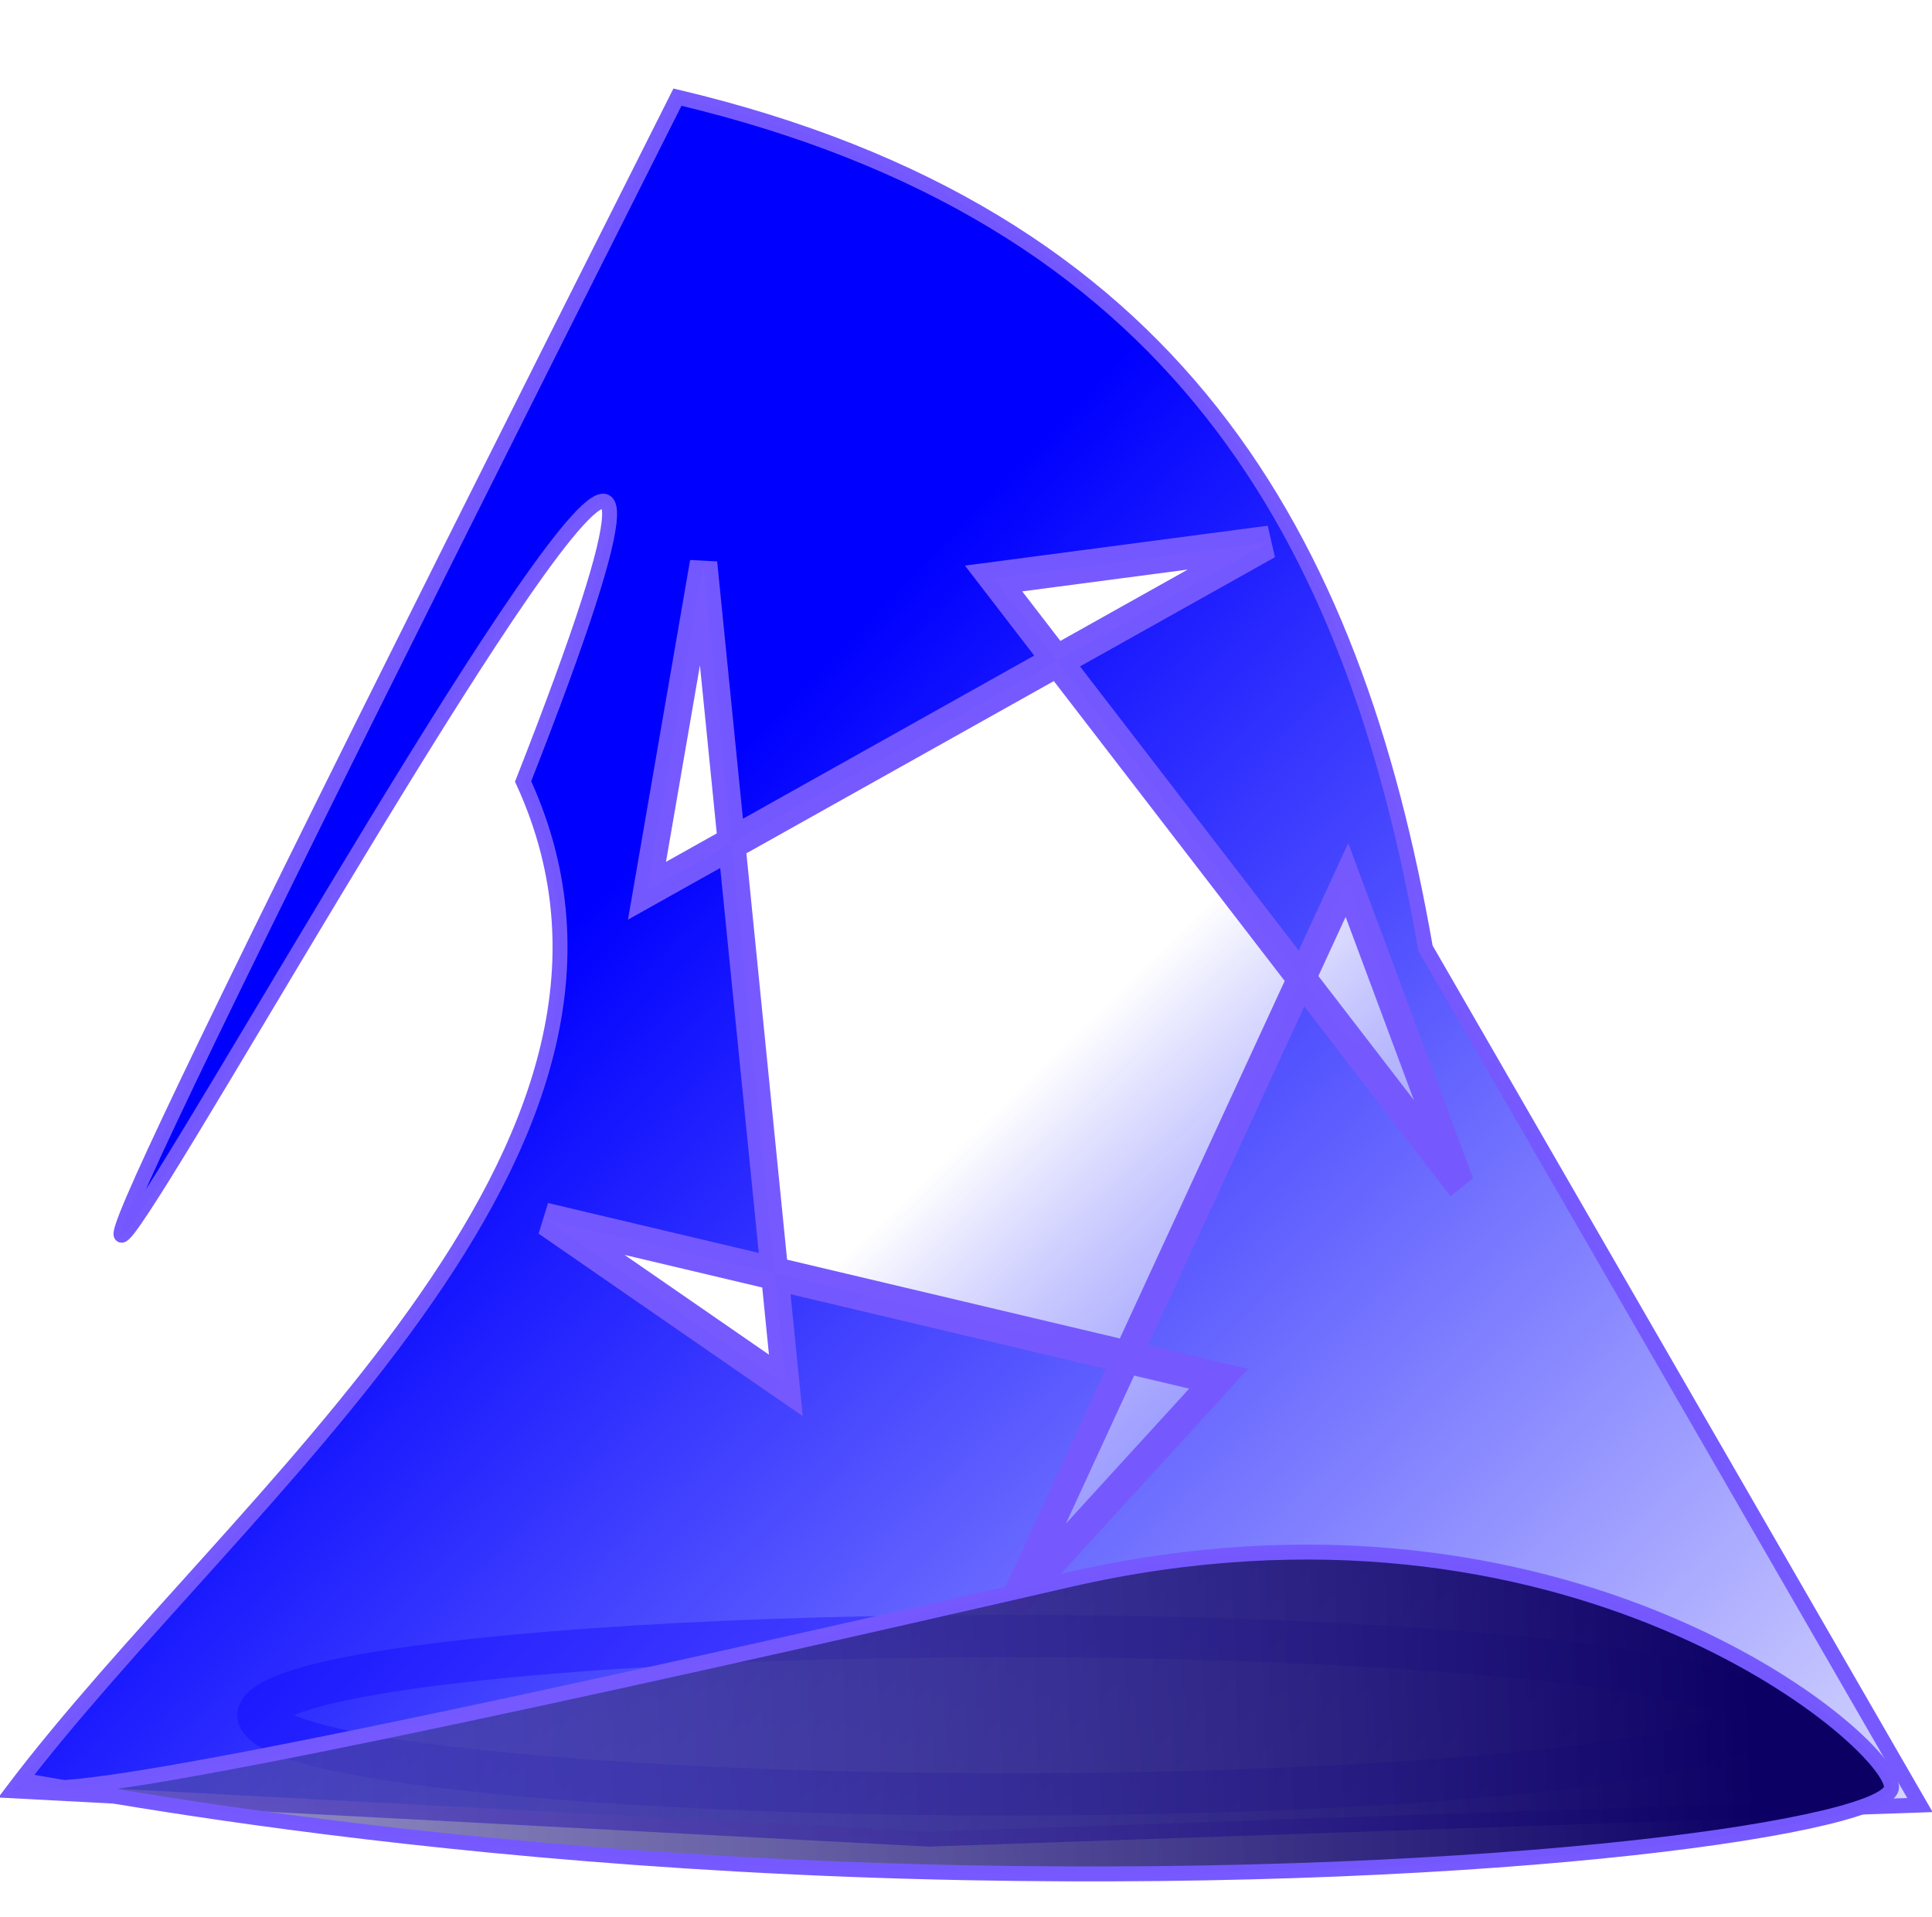 <?xml version="1.0" encoding="UTF-8" standalone="no"?>
<!-- Created with Inkscape (http://www.inkscape.org/) -->

<svg
   sodipodi:docname="accesswizard.svg"
   viewBox="0 0 96.746 96"
   height="96"
   width="96.746"
   id="svg815"
   version="1.1"
   inkscape:version="1.3 (1:1.3+202307231459+0e150ed6c4)"
   xml:space="preserve"
   inkscape:export-filename="accesswizard.png"
   inkscape:export-xdpi="256"
   inkscape:export-ydpi="256"
   xmlns:inkscape="http://www.inkscape.org/namespaces/inkscape"
   xmlns:sodipodi="http://sodipodi.sourceforge.net/DTD/sodipodi-0.dtd"
   xmlns:xlink="http://www.w3.org/1999/xlink"
   xmlns="http://www.w3.org/2000/svg"
   xmlns:svg="http://www.w3.org/2000/svg"
   xmlns:rdf="http://www.w3.org/1999/02/22-rdf-syntax-ns#"
   xmlns:cc="http://creativecommons.org/ns#"
   xmlns:dc="http://purl.org/dc/elements/1.1/"><defs
     id="defs819"><linearGradient
       id="linearGradient13"
       inkscape:collect="always"><stop
         style="stop-color:#ffffff;stop-opacity:1;"
         offset="0"
         id="stop13" /><stop
         style="stop-color:#ffffff;stop-opacity:0;"
         offset="1"
         id="stop14" /></linearGradient><linearGradient
       id="linearGradient12"
       inkscape:collect="always"><stop
         style="stop-color:#0c0064;stop-opacity:1;"
         offset="0"
         id="stop11" /><stop
         style="stop-color:#8f8dd3;stop-opacity:0.34;"
         offset="1"
         id="stop12" /></linearGradient><linearGradient
       id="linearGradient8"
       inkscape:collect="always"><stop
         style="stop-color:#0000ff;stop-opacity:1;"
         offset="0"
         id="stop8" /><stop
         style="stop-color:#0000ff;stop-opacity:0;"
         offset="1"
         id="stop9" /></linearGradient><filter
       x="-0.5"
       width="2"
       y="-0.5"
       height="2"
       inkscape:menu-tooltip="Convert to small scattered particles with some thickness"
       inkscape:menu="Scatter"
       inkscape:label="Air Spray"
       style="color-interpolation-filters:sRGB"
       id="filter1192"><feGaussianBlur
         result="result8"
         stdDeviation="5"
         id="feGaussianBlur1180" /><feTurbulence
         baseFrequency="0.015"
         numOctaves="2"
         type="fractalNoise"
         result="result7"
         seed="20"
         id="feTurbulence1182" /><feComposite
         in="SourceGraphic"
         operator="in"
         result="result6"
         in2="result8"
         id="feComposite1184" /><feComposite
         in="result6"
         operator="arithmetic"
         result="result2"
         in2="result7"
         k3="1"
         id="feComposite1186"
         k1="0"
         k2="0"
         k4="0" /><feComposite
         in2="result6"
         operator="in"
         in="result2"
         result="fbSourceGraphic"
         id="feComposite1188" /><feComposite
         in2="fbSourceGraphic"
         in="fbSourceGraphic"
         k2="2.5"
         operator="arithmetic"
         id="feComposite1190"
         result="fbSourceGraphic"
         k1="0"
         k3="0"
         k4="0" /><feColorMatrix
         result="fbSourceGraphicAlpha"
         in="fbSourceGraphic"
         values="0 0 0 -1 0 0 0 0 -1 0 0 0 0 -1 0 0 0 0 1 0"
         id="feColorMatrix1194" /><feGaussianBlur
         id="feGaussianBlur1196"
         stdDeviation="0.01"
         result="result1"
         in="fbSourceGraphic" /><feBlend
         in2="result1"
         id="feBlend1198"
         result="fbSourceGraphic"
         mode="multiply" /><feTurbulence
         id="feTurbulence1200"
         baseFrequency="0.8"
         type="fractalNoise"
         seed="0"
         numOctaves="3"
         result="result3" /><feDisplacementMap
         in2="result3"
         id="feDisplacementMap1202"
         in="fbSourceGraphic"
         xChannelSelector="R"
         yChannelSelector="G"
         scale="50"
         result="result2" /><feMorphology
         id="feMorphology1204"
         radius="1"
         operator="dilate"
         result="result4" /><feBlend
         in2="result2"
         id="feBlend1206"
         mode="screen" /></filter><filter
       x="-0.35"
       width="1.7"
       y="-0.35"
       height="1.7"
       inkscape:menu-tooltip="Smooth rainbow colors warped along the edges and colorizable"
       inkscape:menu="Textures"
       inkscape:label="Warped Rainbow"
       style="color-interpolation-filters:sRGB"
       id="filter1314"><feGaussianBlur
         result="result8"
         stdDeviation="5"
         id="feGaussianBlur1304" /><feTurbulence
         baseFrequency="0.015"
         numOctaves="2"
         type="fractalNoise"
         result="result7"
         seed="20"
         id="feTurbulence1306" /><feDisplacementMap
         yChannelSelector="A"
         xChannelSelector="A"
         scale="100"
         result="result10"
         in="result7"
         in2="result8"
         id="feDisplacementMap1308" /><feComposite
         in="result10"
         operator="atop"
         result="result2"
         in2="result8"
         id="feComposite1310" /><feComposite
         in2="result2"
         operator="arithmetic"
         in="result10"
         result="fbSourceGraphic"
         k1="2.5"
         k3="0.5"
         id="feComposite1312"
         k2="0"
         k4="0" /></filter><filter
       inkscape:collect="always"
       style="color-interpolation-filters:sRGB"
       id="filter3"
       x="-0.205"
       y="-0.161"
       width="1.41"
       height="1.335"><feGaussianBlur
         inkscape:collect="always"
         stdDeviation="5.695"
         id="feGaussianBlur3" /></filter><linearGradient
       inkscape:collect="always"
       xlink:href="#linearGradient8"
       id="linearGradient9"
       x1="36.697"
       y1="38.021"
       x2="106.63"
       y2="103.138"
       gradientUnits="userSpaceOnUse"
       gradientTransform="matrix(1,0,0,0.968,-0.008,1.179)" /><linearGradient
       inkscape:collect="always"
       xlink:href="#linearGradient12"
       id="linearGradient11"
       x1="87.93"
       y1="85.883"
       x2="-55.019"
       y2="91.789"
       gradientUnits="userSpaceOnUse" /><linearGradient
       inkscape:collect="always"
       xlink:href="#linearGradient13"
       id="linearGradient14"
       x1="45.45"
       y1="59.377"
       x2="44.201"
       y2="57.827"
       gradientUnits="userSpaceOnUse" /></defs><sodipodi:namedview
     inkscape:current-layer="svg815"
     inkscape:window-maximized="1"
     inkscape:window-y="0"
     inkscape:window-x="0"
     inkscape:cy="125.74288"
     inkscape:cx="62.965418"
     inkscape:zoom="2.6601904"
     showgrid="false"
     id="namedview817"
     inkscape:window-height="739"
     inkscape:window-width="1366"
     inkscape:pageshadow="2"
     inkscape:pageopacity="0"
     guidetolerance="10"
     gridtolerance="10"
     objecttolerance="10"
     borderopacity="1"
     bordercolor="#666666"
     pagecolor="#ffffff"
     inkscape:pagecheckerboard="0"
     inkscape:showpageshadow="2"
     inkscape:deskcolor="#d1d1d1" /><flowRoot
     xml:space="preserve"
     id="flowRoot835"
     style="font-style:normal;font-weight:normal;font-size:40px;line-height:94%;font-family:sans-serif;text-align:center;letter-spacing:0px;word-spacing:0px;text-anchor:middle;fill:#000000;fill-opacity:1;stroke:none;stroke-width:1px;stroke-linecap:butt;stroke-linejoin:miter;stroke-opacity:1"
     transform="translate(-37.656,-12.551)"><flowRegion
       id="flowRegion837"><rect
         id="rect839"
         width="11.277"
         height="46.613"
         x="328.548"
         y="-54.398" /></flowRegion><flowPara
       id="flowPara841" /></flowRoot><path
     style="opacity:0;fill:#000000;fill-opacity:0.243;stroke:none;stroke-width:1.757;stroke-linecap:round;stroke-linejoin:bevel;stroke-miterlimit:4;stroke-dasharray:none;stroke-opacity:1"
     id="path1476"
     sodipodi:type="arc"
     sodipodi:cx="56.839462"
     sodipodi:cy="-152.2603"
     sodipodi:rx="17.676405"
     sodipodi:ry="20.999037"
     sodipodi:start="5.5341424"
     sodipodi:end="5.5312975"
     sodipodi:open="true"
     d="m 69.785,-166.559 a 17.676,20.999 0 0 1 -0.899,29.667 17.676,20.999 0 0 1 -24.974,-1.047 17.676,20.999 0 0 1 0.864,-29.669 17.676,20.999 0 0 1 24.975,1.005" /><g
     id="g14"><g
       id="g3-6"
       transform="matrix(1.152,0,0,1.004,-7.056,-0.506)"
       style="opacity:0.557;mix-blend-mode:normal;fill:#ffffff;fill-opacity:1;filter:url(#filter3)"><path
         id="path2-1"
         style="fill:#ffffff;fill-opacity:1;stroke-width:36.977;stroke-opacity:0.992"
         inkscape:transform-center-x="0.070678468"
         inkscape:transform-center-y="-9.0492206"
         d="M 83.421,86.906 48.644,88.474 16.498,86.25 35.629,44.447 C 52.384,-11.365 17.768,43.231 35.561,5.351 52.146,10.892 63.667,24.018 68.065,47.812 Z"
         sodipodi:nodetypes="ccccccc" /><path
         sodipodi:type="star"
         style="fill:#ffffff;fill-opacity:1;stroke:none;stroke-width:4.452;stroke-opacity:0.992"
         id="path1-2-9-0"
         inkscape:flatsided="false"
         sodipodi:sides="5"
         sodipodi:cx="45.841946"
         sodipodi:cy="59.355843"
         sodipodi:r1="2.000205"
         sodipodi:r2="1.0001025"
         sodipodi:arg1="0.91138372"
         sodipodi:arg2="1.5397022"
         inkscape:rounded="0"
         inkscape:randomized="0"
         d="m 47.067,60.937 -1.194,-0.581 -1.156,0.654 0.184,-1.315 -0.98,-0.897 1.308,-0.232 0.551,-1.209 0.625,1.172 1.32,0.15 -0.922,0.956 z"
         inkscape:transform-center-x="-0.040645506"
         inkscape:transform-center-y="0.68657965"
         transform="matrix(-4.551,0,0,-6.043,246.066,426.768)" /><path
         sodipodi:type="star"
         style="fill:#ffffff;fill-opacity:1;stroke:none;stroke-width:4.452;stroke-opacity:0.992"
         id="path1-2-9-2-6"
         inkscape:flatsided="false"
         sodipodi:sides="5"
         sodipodi:cx="45.841946"
         sodipodi:cy="59.355843"
         sodipodi:r1="2.000205"
         sodipodi:r2="1.0001025"
         sodipodi:arg1="0.91138372"
         sodipodi:arg2="1.5397022"
         inkscape:rounded="0"
         inkscape:randomized="0"
         d="m 47.067,60.937 -1.194,-0.581 -1.156,0.654 0.184,-1.315 -0.98,-0.897 1.308,-0.232 0.551,-1.209 0.625,1.172 1.32,0.15 -0.922,0.956 z"
         inkscape:transform-center-x="-0.040657267"
         inkscape:transform-center-y="0.68658672"
         transform="matrix(-4.551,0,0,-6.043,269.753,433.91)" /><path
         sodipodi:type="star"
         style="fill:#ffffff;fill-opacity:1;stroke:none;stroke-width:4.452;stroke-opacity:0.992"
         id="path1-6-1-3-1"
         inkscape:flatsided="false"
         sodipodi:sides="5"
         sodipodi:cx="45.841946"
         sodipodi:cy="59.355843"
         sodipodi:r1="2.000205"
         sodipodi:r2="1.0001025"
         sodipodi:arg1="0.91138372"
         sodipodi:arg2="1.5397022"
         inkscape:rounded="0"
         inkscape:randomized="0"
         d="m 47.067,60.937 -1.194,-0.581 -1.156,0.654 0.184,-1.315 -0.98,-0.897 1.308,-0.232 0.551,-1.209 0.625,1.172 1.32,0.15 -0.922,0.956 z"
         inkscape:transform-center-x="-0.040646942"
         inkscape:transform-center-y="0.68658103"
         transform="matrix(-4.551,0,0,-6.043,259.444,403.195)" /><ellipse
         style="fill:#ffffff;fill-opacity:1;stroke:#7559ff;stroke-width:2.11;stroke-dasharray:none;stroke-opacity:0.992"
         id="path3-5"
         cx="49.96"
         cy="86.066"
         rx="32.465"
         ry="3.951" /></g><path
       id="path2"
       style="fill:url(#linearGradient9);stroke:#7559ff;stroke-width:0.748;stroke-dasharray:none;stroke-opacity:0.992"
       inkscape:transform-center-x="0.070690348"
       inkscape:transform-center-y="-8.7612166"
       d="M 96.142,90.404 46.511,92.111 0.636,89.69 C 11.814,74.906 34.686,57.631 26.195,39.138 50.055,-21.647 -35.704,143.192 33.924,4.865 58.899,10.792 67.777,26.815 71.381,47.486 Z"
       sodipodi:nodetypes="ccccccc" /><path
       sodipodi:type="star"
       style="fill:url(#linearGradient14);fill-opacity:1;stroke:#7559ff;stroke-width:0.114;stroke-dasharray:none;stroke-opacity:0.992"
       id="path1-2-9-2"
       inkscape:flatsided="false"
       sodipodi:sides="5"
       sodipodi:cx="45.841946"
       sodipodi:cy="59.355843"
       sodipodi:r1="2.000205"
       sodipodi:r2="1.5293773"
       sodipodi:arg1="0.91138372"
       sodipodi:arg2="0.30115198"
       inkscape:rounded="0"
       inkscape:randomized="0"
       d="m 47.067,60.937 0.235,-1.127 -2.585,1.2 1.145,-0.125 -1.94,-2.088 0.472,1.05 1.386,-2.491 -0.853,0.774 2.797,0.549 -0.999,-0.572 z"
       inkscape:transform-center-x="-0.075344639"
       inkscape:transform-center-y="1.4697957"
       transform="matrix(-12.053,0,0,-14.548,602.529,914.728)" /><path
       id="path3"
       style="fill:url(#linearGradient11);stroke:#7559ff;stroke-width:0.748;stroke-opacity:0.992;fill-opacity:1"
       d="M 94.72,89.49 C 94.828,91.411 75.332,94.307 48.389,93.793 16.656,93.187 -3.427,87.903 2.058,89.49 4.341,90.15 28.676,84.839 53.492,79.125 78.427,73.384 94.586,87.117 94.72,89.49 Z"
       sodipodi:nodetypes="sssss" /></g></svg>
